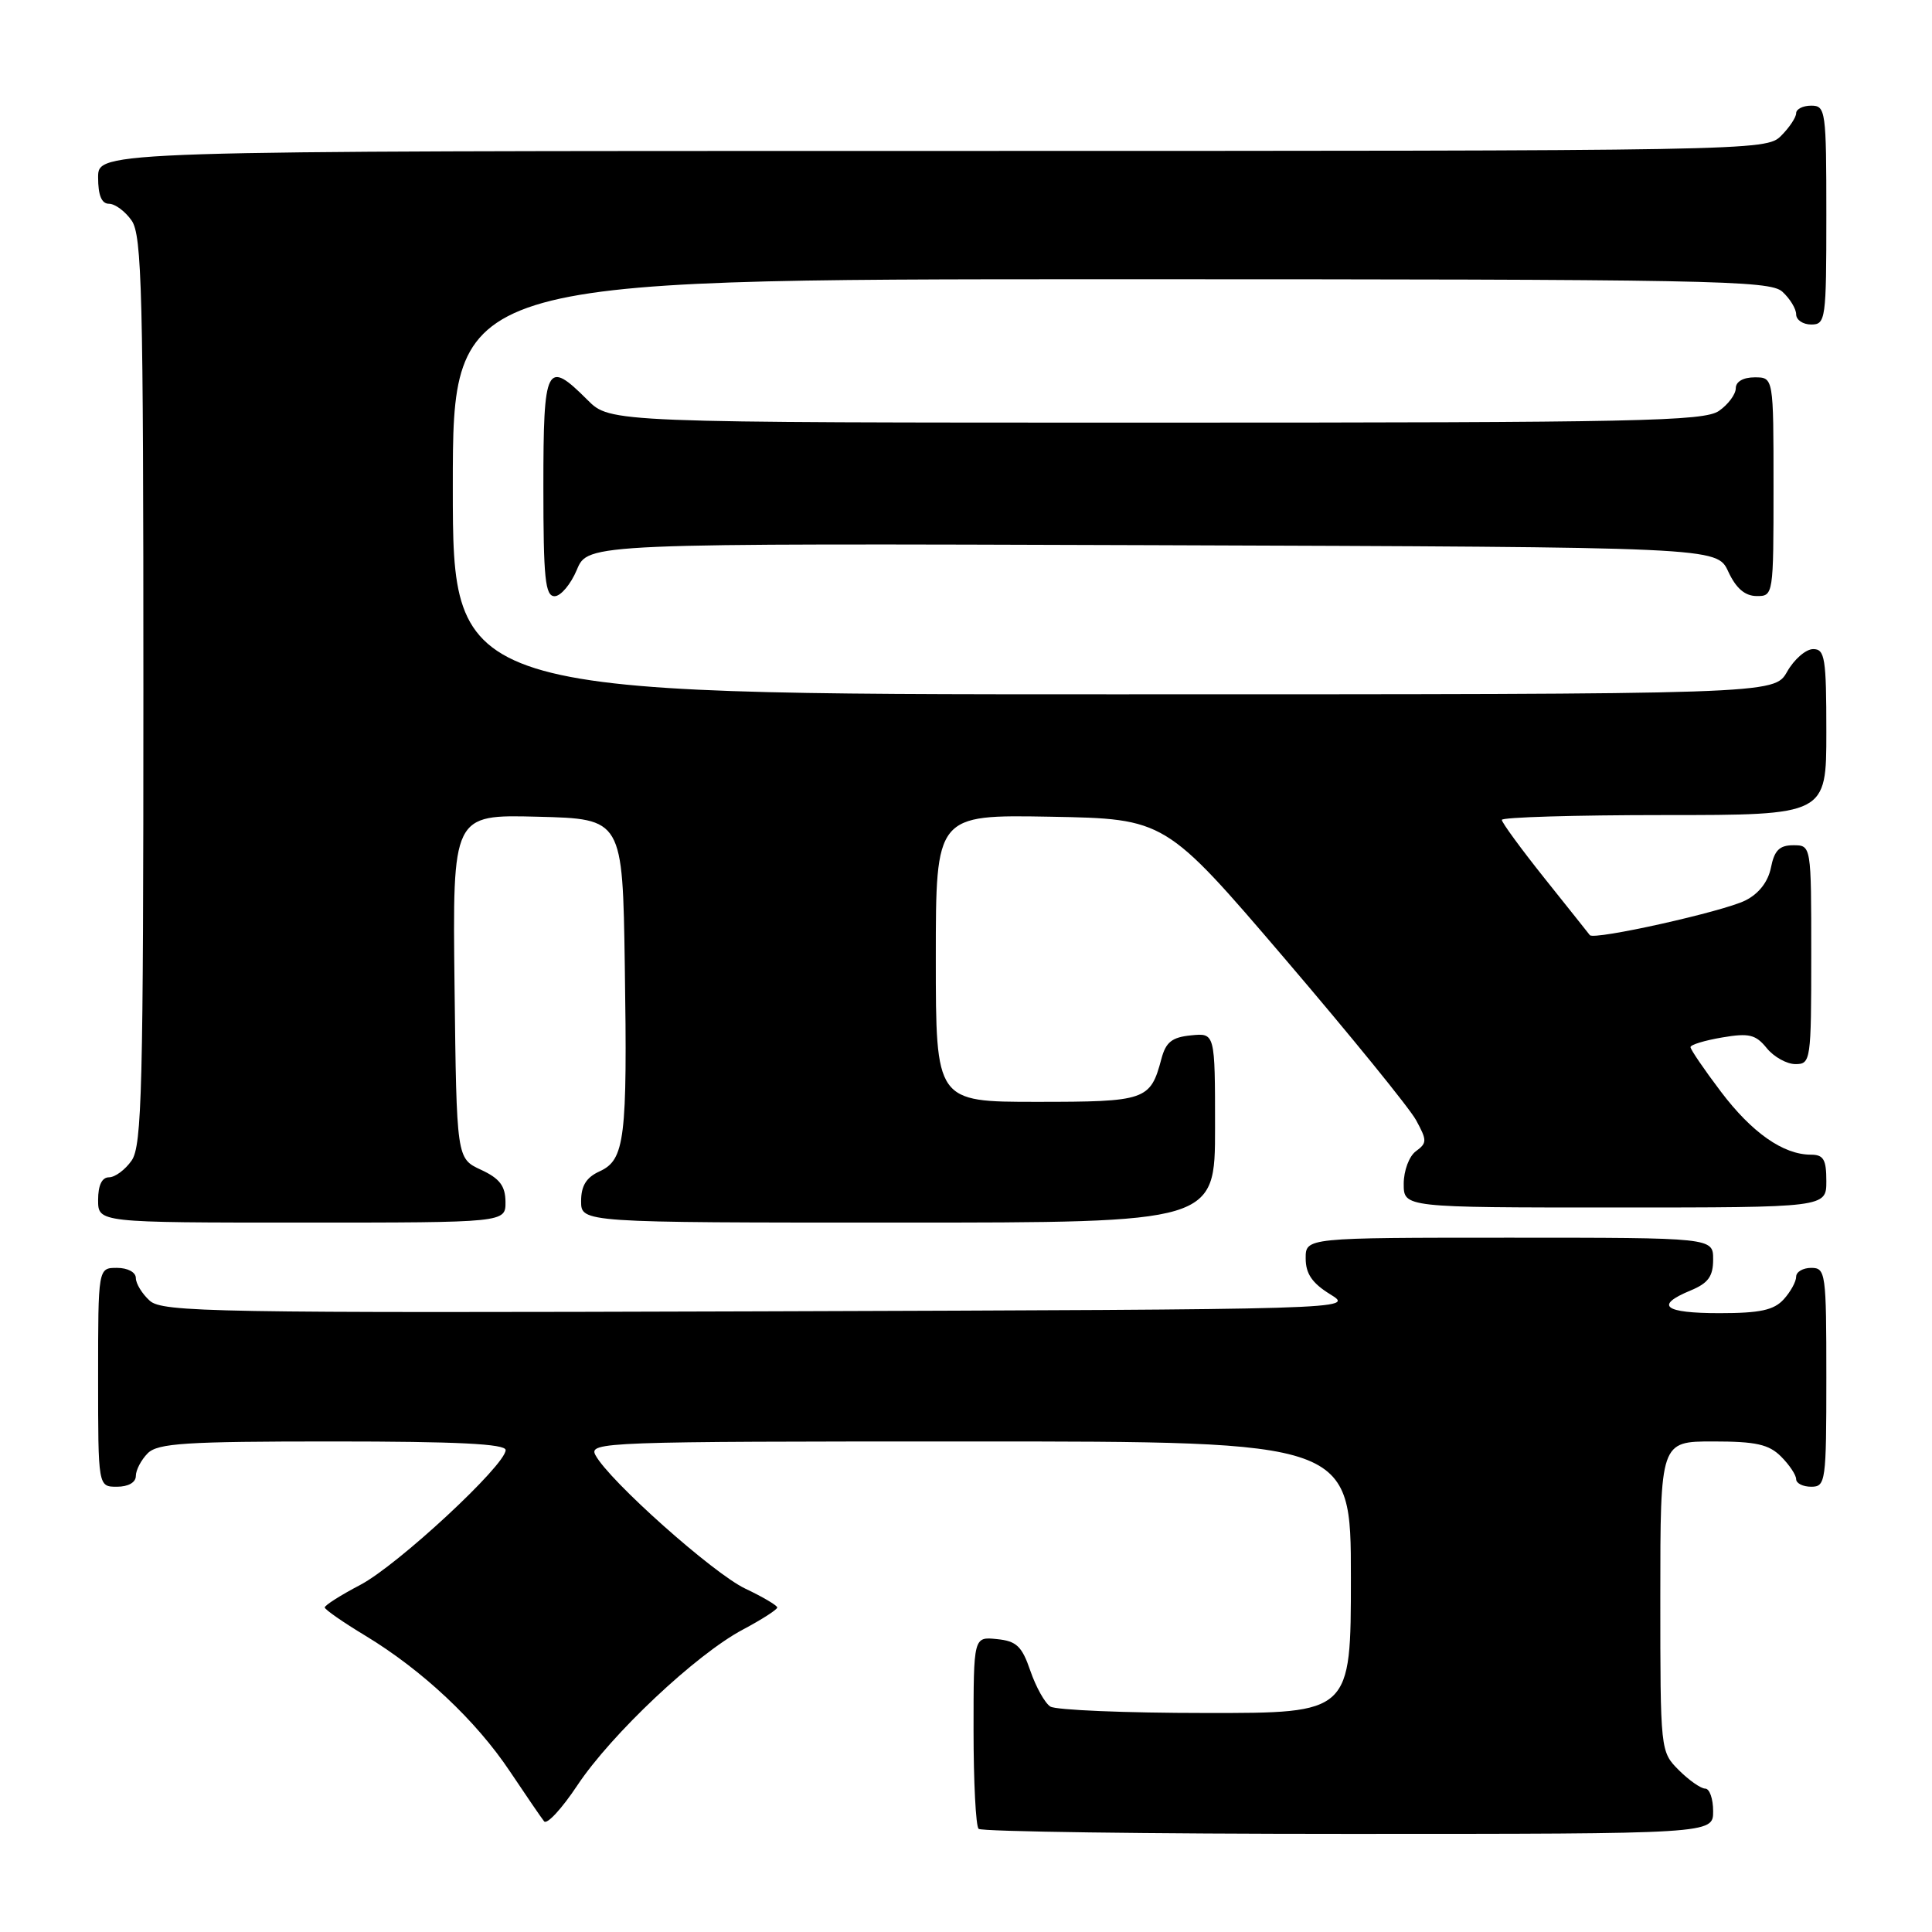 <?xml version="1.0" encoding="UTF-8" standalone="no"?>
<!DOCTYPE svg PUBLIC "-//W3C//DTD SVG 1.1//EN" "http://www.w3.org/Graphics/SVG/1.1/DTD/svg11.dtd" >
<svg xmlns="http://www.w3.org/2000/svg" xmlns:xlink="http://www.w3.org/1999/xlink" version="1.1" viewBox="0 0 256 256">
 <g >
 <path fill="currentColor"
d=" M 227.00 240.00 C 227.00 238.35 226.53 237.00 225.95 237.00 C 225.38 237.00 223.80 235.90 222.45 234.55 C 220.01 232.10 220.00 232.03 220.00 211.55 C 220.00 191.00 220.00 191.00 227.00 191.00 C 232.67 191.00 234.38 191.38 236.00 193.00 C 237.10 194.10 238.00 195.45 238.00 196.00 C 238.00 196.55 238.90 197.00 240.00 197.00 C 241.91 197.00 242.00 196.33 242.00 182.50 C 242.00 168.67 241.91 168.00 240.00 168.00 C 238.90 168.00 238.00 168.53 238.00 169.17 C 238.00 169.82 237.26 171.17 236.35 172.17 C 235.05 173.60 233.21 174.00 227.85 174.00 C 220.49 174.00 219.20 172.99 224.00 171.00 C 226.35 170.03 227.00 169.13 227.00 166.88 C 227.00 164.00 227.00 164.00 200.00 164.00 C 173.00 164.00 173.00 164.00 173.01 166.75 C 173.01 168.77 173.87 170.03 176.26 171.50 C 179.50 173.50 179.50 173.50 100.59 173.76 C 28.22 173.99 21.52 173.87 19.84 172.35 C 18.83 171.44 18.00 170.08 18.00 169.35 C 18.00 168.58 16.93 168.00 15.50 168.00 C 13.00 168.00 13.00 168.00 13.00 182.50 C 13.00 197.00 13.00 197.00 15.50 197.00 C 17.00 197.00 18.00 196.43 18.00 195.57 C 18.00 194.79 18.71 193.44 19.57 192.57 C 20.91 191.23 24.56 191.00 44.07 191.00 C 60.57 191.00 67.00 191.32 67.00 192.14 C 67.00 194.13 52.70 207.40 47.75 210.00 C 45.14 211.37 43.01 212.72 43.03 213.00 C 43.04 213.27 45.46 214.96 48.40 216.73 C 55.97 221.31 63.06 227.97 67.56 234.71 C 69.69 237.89 71.73 240.88 72.10 241.34 C 72.47 241.80 74.44 239.67 76.48 236.60 C 80.99 229.80 92.23 219.22 98.43 215.93 C 100.95 214.59 102.99 213.28 102.99 213.00 C 102.98 212.73 101.08 211.60 98.75 210.50 C 94.51 208.49 80.71 196.20 78.90 192.81 C 77.97 191.07 80.01 191.00 128.46 191.00 C 179.00 191.00 179.00 191.00 179.00 209.00 C 179.00 227.00 179.00 227.00 159.75 226.98 C 149.16 226.98 139.91 226.59 139.18 226.13 C 138.46 225.68 137.27 223.55 136.53 221.40 C 135.41 218.13 134.70 217.45 132.10 217.19 C 129.00 216.87 129.00 216.87 129.00 229.27 C 129.00 236.09 129.30 241.97 129.67 242.33 C 130.03 242.70 152.08 243.00 178.67 243.00 C 227.00 243.00 227.00 243.00 227.00 240.00 Z  M 66.98 159.25 C 66.96 157.14 66.21 156.15 63.73 155.00 C 60.50 153.50 60.50 153.50 60.23 130.72 C 59.96 107.93 59.96 107.93 71.23 108.22 C 82.50 108.50 82.50 108.50 82.79 128.00 C 83.14 150.92 82.80 153.68 79.45 155.21 C 77.69 156.01 77.00 157.12 77.00 159.16 C 77.00 162.00 77.00 162.00 119.00 162.00 C 161.00 162.00 161.00 162.00 161.00 149.44 C 161.00 136.87 161.00 136.87 157.82 137.19 C 155.29 137.44 154.48 138.08 153.89 140.31 C 152.43 145.80 151.84 146.00 137.38 146.00 C 124.00 146.00 124.00 146.00 124.00 126.97 C 124.00 107.95 124.00 107.95 139.20 108.22 C 154.40 108.50 154.40 108.50 170.22 127.00 C 178.92 137.18 186.76 146.82 187.64 148.43 C 189.10 151.11 189.10 151.45 187.62 152.54 C 186.72 153.19 186.00 155.12 186.00 156.86 C 186.00 160.00 186.00 160.00 214.00 160.00 C 242.00 160.00 242.00 160.00 242.00 156.50 C 242.00 153.64 241.63 153.00 239.95 153.00 C 236.29 153.00 232.13 150.08 228.02 144.64 C 225.81 141.72 224.00 139.06 224.00 138.75 C 224.00 138.43 225.89 137.86 228.19 137.47 C 231.76 136.86 232.64 137.08 234.10 138.88 C 235.05 140.05 236.76 141.00 237.91 141.00 C 239.93 141.00 240.00 140.54 240.00 126.50 C 240.00 112.00 240.00 112.00 237.62 112.00 C 235.79 112.00 235.11 112.68 234.66 114.96 C 234.28 116.84 233.06 118.42 231.28 119.31 C 228.35 120.79 211.21 124.61 210.66 123.91 C 210.49 123.68 207.79 120.30 204.67 116.39 C 201.55 112.48 199.00 108.99 199.00 108.64 C 199.00 108.29 208.68 108.00 220.50 108.00 C 242.00 108.00 242.00 108.00 242.00 97.00 C 242.00 87.19 241.81 86.00 240.25 86.01 C 239.29 86.01 237.73 87.36 236.80 89.01 C 235.09 92.00 235.09 92.00 147.55 92.00 C 60.00 92.00 60.00 92.00 60.00 64.50 C 60.00 37.00 60.00 37.00 147.17 37.00 C 226.88 37.00 234.50 37.14 236.17 38.65 C 237.18 39.57 238.00 40.92 238.00 41.65 C 238.00 42.39 238.90 43.00 240.00 43.00 C 241.91 43.00 242.00 42.33 242.00 28.50 C 242.00 14.67 241.91 14.00 240.00 14.00 C 238.90 14.00 238.00 14.45 238.00 15.00 C 238.00 15.55 237.10 16.90 236.00 18.00 C 234.02 19.98 232.67 20.00 123.50 20.00 C 13.00 20.00 13.00 20.00 13.00 23.50 C 13.00 25.88 13.46 27.00 14.44 27.00 C 15.24 27.00 16.59 28.00 17.44 29.22 C 18.81 31.17 19.00 38.76 19.00 91.50 C 19.00 144.24 18.81 151.83 17.44 153.78 C 16.59 155.00 15.24 156.00 14.44 156.00 C 13.51 156.00 13.00 157.05 13.00 159.00 C 13.00 162.00 13.00 162.00 40.00 162.00 C 67.00 162.00 67.00 162.00 66.98 159.25 Z  M 76.44 75.49 C 77.90 71.99 77.90 71.99 152.70 72.24 C 227.50 72.50 227.50 72.50 229.00 75.73 C 230.03 77.95 231.20 78.96 232.75 78.98 C 234.98 79.00 235.00 78.88 235.00 64.50 C 235.00 50.00 235.00 50.00 232.50 50.00 C 230.99 50.00 230.00 50.57 230.00 51.44 C 230.00 52.24 229.00 53.59 227.78 54.44 C 225.82 55.82 217.07 56.00 153.20 56.00 C 80.85 56.00 80.85 56.00 77.85 53.00 C 72.40 47.55 72.00 48.34 72.00 64.50 C 72.00 76.66 72.24 79.00 73.49 79.00 C 74.30 79.00 75.63 77.42 76.44 75.49 Z "/>
</g>
</svg>